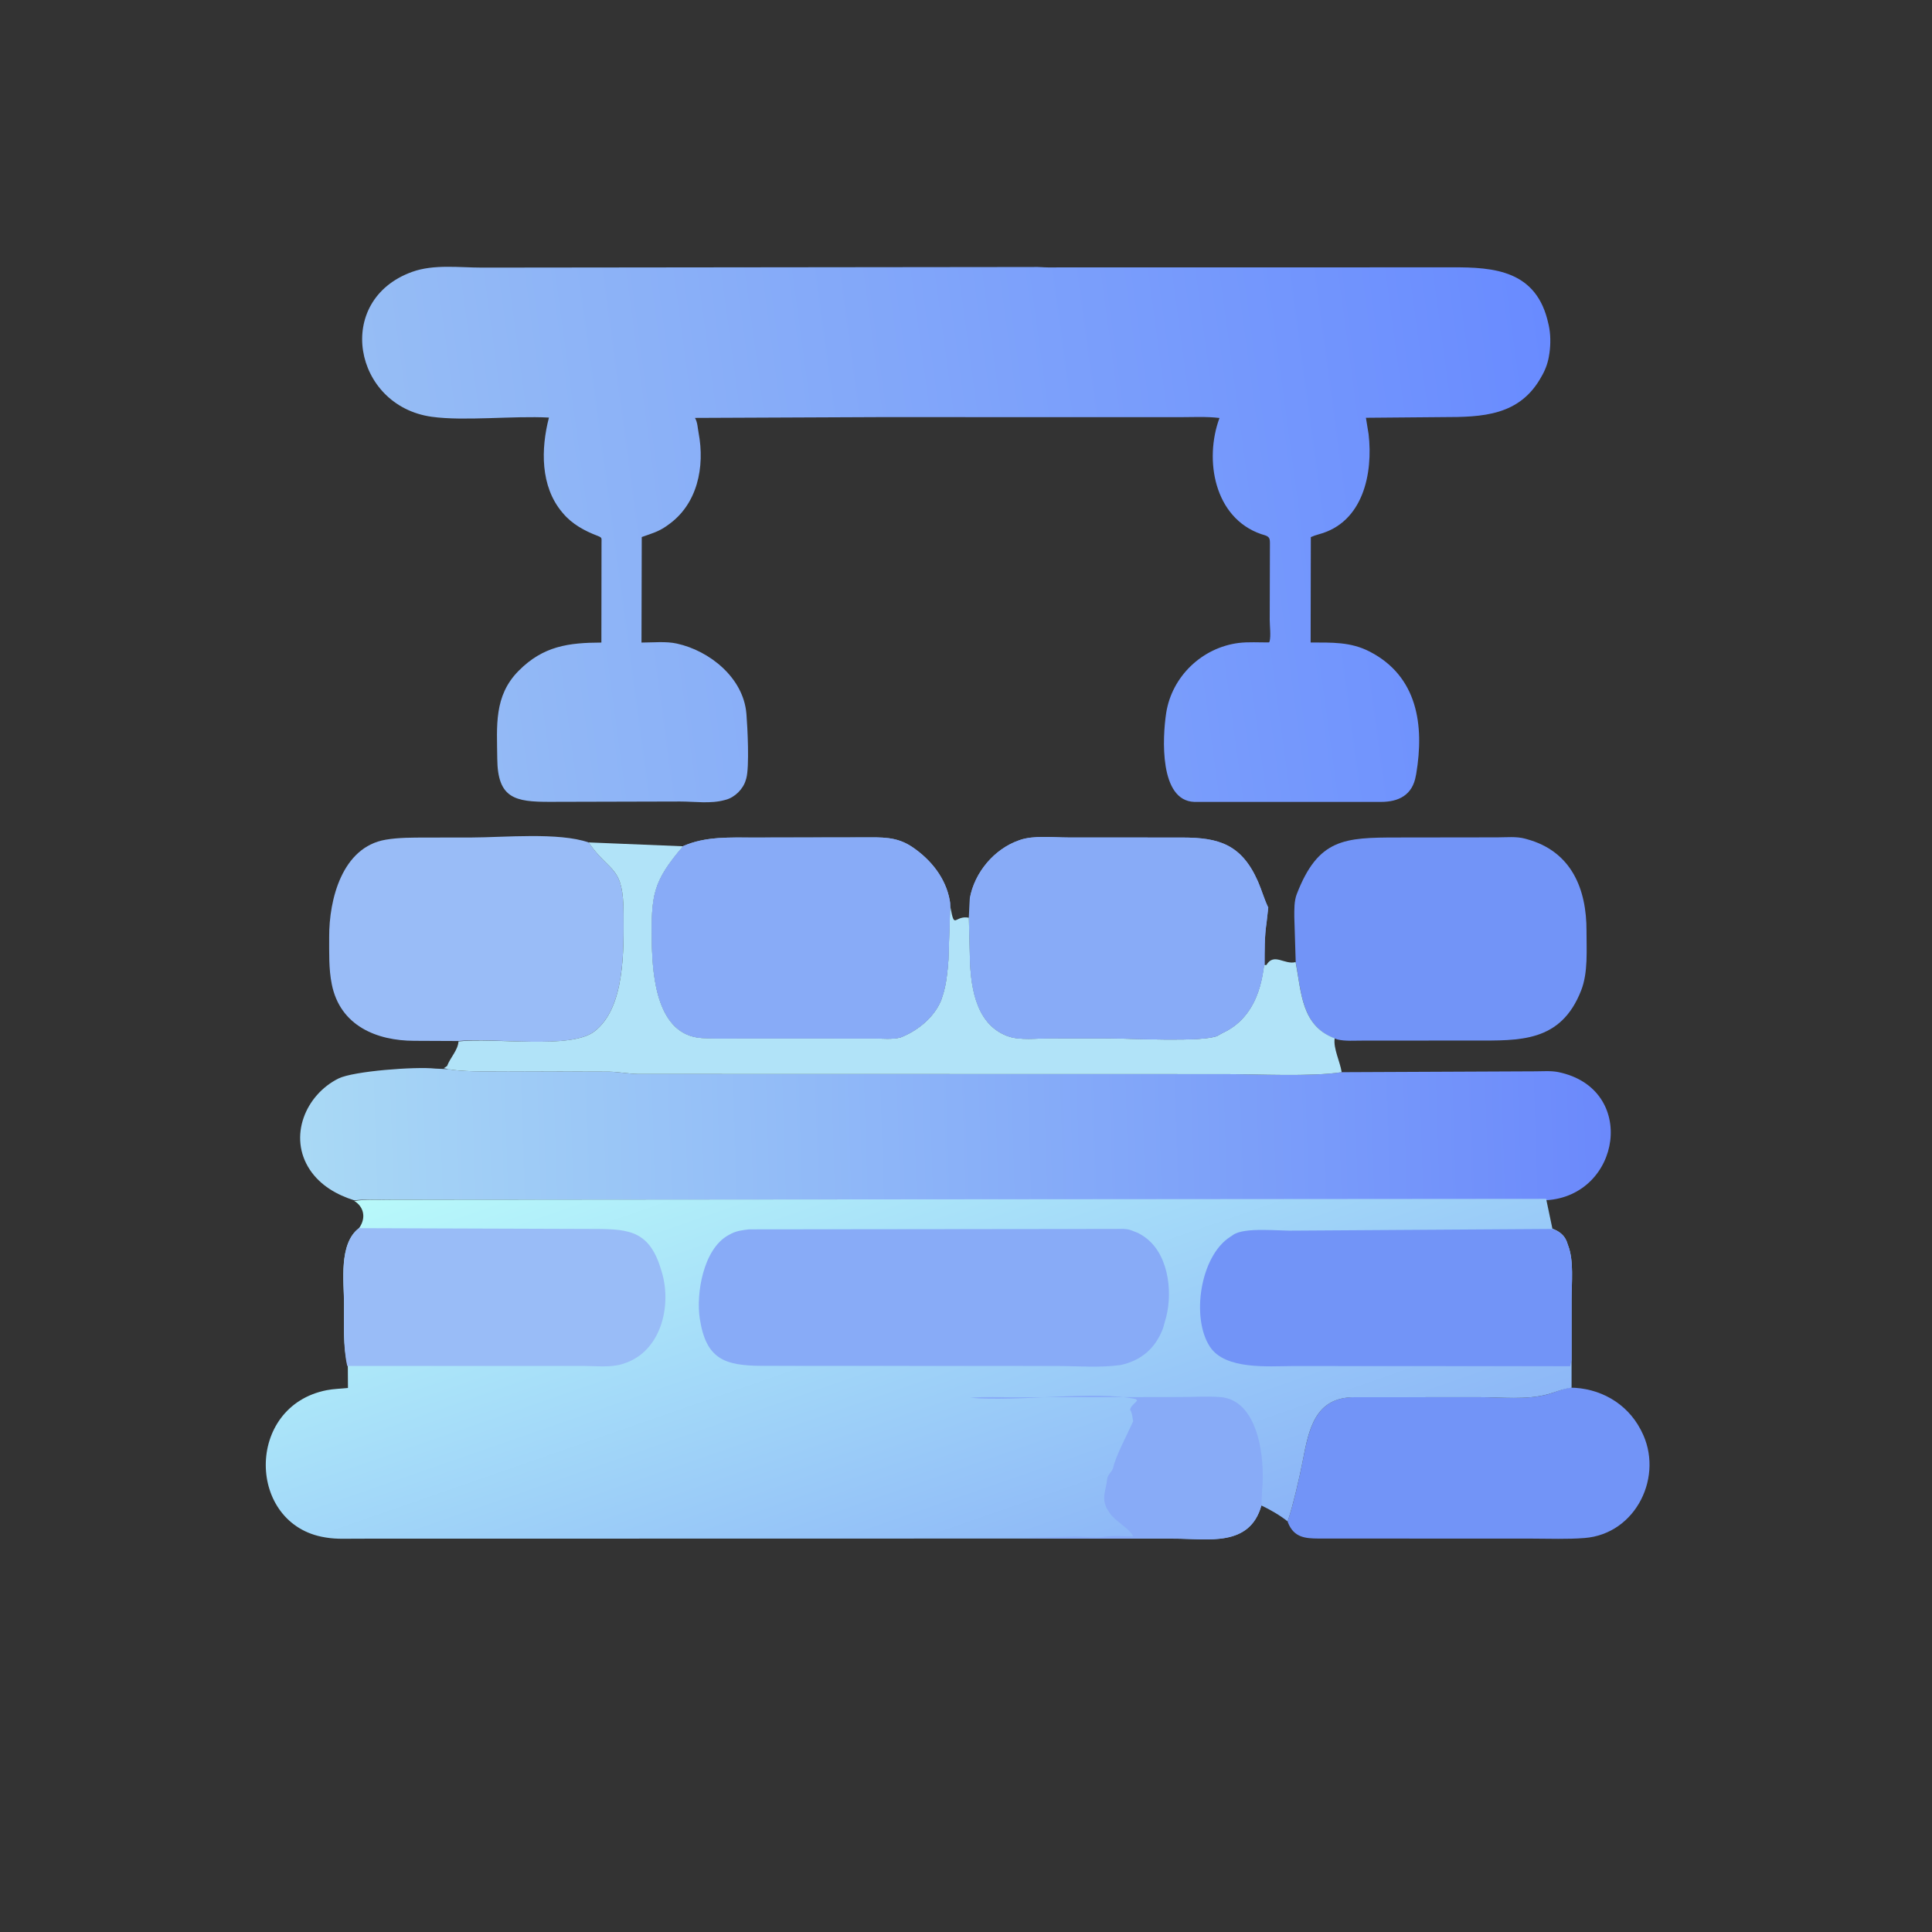 <svg width="29" height="29" viewBox="0 0 29 29" fill="none" xmlns="http://www.w3.org/2000/svg">
<rect x="0" y="0" width="29" height="29" fill="#333333" stroke="none"/>
<g id="brick-making-machines">
<path id="Vector" d="M23.565 20.829C24.009 20.832 24.416 21.056 24.627 21.459L24.637 21.479C24.984 22.144 24.564 23.025 23.786 23.086C23.523 23.107 23.252 23.095 22.988 23.095L19.789 23.094C19.585 23.093 19.42 23.075 19.333 22.854L19.328 22.836C19.404 22.619 19.51 22.161 19.553 21.935C19.648 21.442 19.742 20.974 20.329 20.972L22.203 20.972C22.534 20.972 22.913 21.017 23.236 20.928C23.349 20.896 23.447 20.848 23.565 20.829Z" fill="#7294F7"/>
<path id="Vector_2" d="M19.449 14.442L19.428 13.765C19.428 13.652 19.424 13.525 19.466 13.418C19.788 12.587 20.181 12.572 20.968 12.571L22.479 12.569C22.613 12.569 22.759 12.553 22.89 12.588L22.915 12.595C23.593 12.778 23.816 13.35 23.814 13.974C23.813 14.257 23.84 14.595 23.734 14.866C23.428 15.651 22.807 15.619 22.129 15.619L20.456 15.62C20.335 15.619 20.192 15.632 20.073 15.602L20.034 15.589C19.535 15.4 19.535 14.897 19.449 14.442Z" fill="#7294F7"/>
<path id="Vector_3" d="M6.882 15.626L6.218 15.623C5.653 15.622 5.104 15.397 4.98 14.773C4.933 14.541 4.942 14.299 4.941 14.063C4.939 13.505 5.133 12.715 5.79 12.604C5.993 12.57 6.191 12.573 6.397 12.572L7.086 12.571C7.559 12.57 8.39 12.49 8.834 12.645L8.849 12.665C9.172 13.117 9.36 12.993 9.36 13.725C9.361 14.255 9.386 15.133 8.918 15.485C8.559 15.756 7.42 15.571 6.882 15.626Z" fill="#99BCF7"/>
<path id="Vector_4" d="M15.512 4.008C15.578 4.004 15.661 4.014 15.729 4.014L21.793 4.013C22.433 4.009 23.068 4.061 23.241 4.857L23.247 4.882C23.276 5.014 23.277 5.165 23.258 5.299L23.254 5.323C23.239 5.429 23.206 5.528 23.155 5.622L23.142 5.645C22.817 6.245 22.25 6.261 21.653 6.261L20.503 6.271L20.543 6.516C20.612 7.106 20.462 7.841 19.799 8.019C19.756 8.03 19.717 8.045 19.676 8.062L19.673 9.644C19.99 9.646 20.272 9.631 20.564 9.783C21.278 10.154 21.381 10.884 21.258 11.616L21.253 11.64C21.204 11.936 20.992 12.038 20.726 12.037L17.927 12.037C17.4 12.019 17.448 11.072 17.505 10.701C17.591 10.153 18.043 9.721 18.593 9.651C18.74 9.633 18.901 9.644 19.049 9.643L19.058 9.625C19.078 9.537 19.059 9.397 19.059 9.305L19.062 8.156C19.062 8.08 19.054 8.054 18.973 8.03L18.933 8.018C18.224 7.775 18.073 6.901 18.305 6.274C18.106 6.25 17.896 6.262 17.696 6.262L13.214 6.261L10.432 6.273C10.472 6.344 10.471 6.418 10.486 6.496C10.583 7.008 10.471 7.572 10.024 7.882L10.002 7.898C9.881 7.983 9.77 8.012 9.633 8.061L9.629 9.645C9.795 9.645 9.998 9.624 10.159 9.66C10.653 9.768 11.156 10.173 11.203 10.706L11.205 10.73C11.22 10.909 11.251 11.512 11.202 11.684L11.194 11.71C11.156 11.844 11.03 11.968 10.897 12.004L10.878 12.009C10.669 12.068 10.426 12.031 10.211 12.031L8.259 12.036C7.727 12.038 7.469 11.983 7.464 11.387C7.46 10.899 7.41 10.447 7.785 10.069C8.156 9.695 8.537 9.647 9.027 9.645L9.029 8.151C9.028 8.076 9.043 8.071 8.967 8.042C8.775 7.969 8.588 7.867 8.454 7.708L8.437 7.688C8.11 7.299 8.118 6.737 8.24 6.268C7.705 6.239 6.969 6.324 6.48 6.256C5.305 6.092 5.006 4.507 6.186 4.081C6.513 3.963 6.897 4.017 7.239 4.017L15.512 4.008Z" fill="url(#paint0_linear_1_110)"/>
<path id="Vector_5" d="M10.254 12.703C10.589 12.551 10.958 12.572 11.316 12.572L12.962 12.569C13.233 12.569 13.455 12.554 13.692 12.713C13.973 12.903 14.197 13.181 14.257 13.521L14.261 13.553L14.557 13.485C14.626 13.098 14.922 12.744 15.294 12.614L15.311 12.608C15.512 12.537 15.817 12.571 16.032 12.571L17.752 12.572C18.29 12.573 18.637 12.67 18.884 13.236C18.939 13.363 18.976 13.498 19.037 13.623L19.011 13.849C18.98 14.056 18.982 14.275 18.982 14.485L19.009 14.485C19.122 14.295 19.282 14.487 19.448 14.441C19.534 14.897 19.534 15.399 20.033 15.585C20.01 15.737 20.114 15.934 20.138 16.094L23.042 16.081C23.156 16.081 23.282 16.07 23.393 16.093C24.588 16.341 24.333 17.951 23.207 18.016L5.86 18.008C5.684 18.014 5.492 17.997 5.319 18.018C5.055 17.935 4.808 17.794 4.651 17.558C4.322 17.062 4.586 16.434 5.082 16.188C5.305 16.078 6.234 16.007 6.533 16.04L6.791 16.052L6.661 16.034L6.711 16C6.758 15.873 6.875 15.762 6.881 15.632C7.419 15.57 8.558 15.755 8.918 15.484C9.385 15.132 9.36 14.254 9.36 13.725C9.359 12.992 9.172 13.117 8.848 12.665L8.834 12.644L10.254 12.703ZM8.834 12.644L8.848 12.665C9.172 13.117 9.359 12.992 9.36 13.725C9.36 14.254 9.385 15.132 8.918 15.484C8.558 15.755 7.419 15.57 6.881 15.632C6.875 15.762 6.758 15.873 6.711 16L6.661 16.034L6.791 16.059C7.062 16.091 7.352 16.081 7.626 16.081L9.14 16.086C9.286 16.089 9.432 16.118 9.58 16.121L18.394 16.123C18.876 16.123 19.674 16.165 20.138 16.094C20.114 15.934 20.01 15.737 20.033 15.585C19.534 15.399 19.534 14.897 19.448 14.441C19.282 14.487 19.122 14.295 19.009 14.485L18.977 14.485C18.952 14.501 18.958 15.211 18.37 15.496C18.348 15.507 18.326 15.516 18.306 15.529L18.276 15.546C18.062 15.648 16.955 15.586 16.667 15.586L15.749 15.586C15.565 15.586 15.301 15.618 15.131 15.555L15.114 15.548C14.622 15.36 14.562 14.759 14.557 14.304L14.542 13.775L14.557 13.485L14.261 13.553L14.262 13.607L14.236 14.411C14.222 14.589 14.205 14.773 14.15 14.943L14.124 15.019C14.023 15.263 13.794 15.453 13.557 15.555L13.518 15.571C13.398 15.606 13.236 15.587 13.11 15.588L11.177 15.587C10.963 15.587 10.746 15.594 10.533 15.581C9.865 15.539 9.794 14.665 9.785 14.167C9.771 13.428 9.798 13.236 10.254 12.703L8.834 12.644Z" fill="url(#paint1_linear_1_110)"/>
<path id="Vector_6" d="M8.834 12.645L10.254 12.703C9.798 13.237 9.772 13.428 9.785 14.168C9.795 14.665 9.865 15.539 10.533 15.581C10.746 15.594 10.964 15.587 11.178 15.587L13.111 15.588C13.237 15.588 13.399 15.606 13.519 15.572L13.557 15.556C13.795 15.454 14.023 15.263 14.125 15.019L14.15 14.944C14.206 14.773 14.222 14.589 14.236 14.411L14.262 13.607L14.262 13.553L14.558 13.486L14.543 13.775L14.557 14.304C14.563 14.76 14.623 15.36 15.115 15.549L15.132 15.555C15.302 15.618 15.565 15.586 15.749 15.586L16.668 15.587C16.956 15.586 18.063 15.648 18.277 15.547L18.306 15.53C18.327 15.517 18.349 15.507 18.371 15.496C18.958 15.211 18.953 14.501 18.978 14.485L19.009 14.485C19.122 14.295 19.283 14.487 19.448 14.441C19.535 14.897 19.534 15.399 20.034 15.585C20.011 15.738 20.115 15.934 20.139 16.094C19.675 16.165 18.877 16.123 18.395 16.123L9.58 16.121C9.432 16.118 9.287 16.089 9.14 16.086L7.626 16.082C7.353 16.081 7.063 16.091 6.791 16.059L6.661 16.034L6.711 16.001C6.759 15.873 6.875 15.763 6.882 15.632C7.42 15.57 8.559 15.755 8.918 15.485C9.386 15.132 9.361 14.254 9.36 13.725C9.359 12.992 9.172 13.117 8.848 12.665L8.834 12.645ZM14.262 13.553L14.264 13.607L14.267 13.622C14.331 13.966 14.322 13.735 14.543 13.775L14.558 13.486L14.262 13.553Z" fill="#B1E3F8"/>
<path id="Vector_7" d="M14.558 13.485C14.627 13.098 14.922 12.744 15.295 12.614L15.312 12.608C15.513 12.537 15.818 12.571 16.032 12.571L17.753 12.572C18.29 12.573 18.638 12.67 18.885 13.236C18.94 13.363 18.977 13.498 19.037 13.623L19.012 13.849C18.98 14.056 18.983 14.275 18.982 14.485C18.953 14.501 18.959 15.211 18.371 15.496C18.349 15.507 18.327 15.516 18.306 15.529L18.277 15.546C18.063 15.648 16.956 15.586 16.668 15.586L15.749 15.586C15.566 15.586 15.302 15.618 15.132 15.555L15.115 15.548C14.623 15.36 14.563 14.759 14.557 14.304L14.554 13.775L14.558 13.485Z" fill="#88ABF7"/>
<path id="Vector_8" d="M10.254 12.699C10.59 12.552 10.959 12.573 11.316 12.572L12.962 12.57C13.234 12.57 13.456 12.554 13.692 12.713C13.974 12.903 14.198 13.181 14.257 13.521L14.262 13.553L14.264 13.607L14.236 14.411C14.222 14.589 14.206 14.773 14.15 14.944L14.125 15.019C14.023 15.263 13.795 15.454 13.557 15.556L13.519 15.572C13.399 15.606 13.237 15.588 13.111 15.588L11.178 15.587C10.964 15.587 10.747 15.594 10.533 15.581C9.866 15.539 9.795 14.665 9.785 14.168C9.772 13.428 9.798 13.237 10.254 12.699Z" fill="#88ABF7"/>
<path id="Vector_9" d="M5.319 18.027C5.493 17.998 5.685 18.015 5.861 18.009L23.208 17.995L23.302 18.442C23.396 18.478 23.474 18.532 23.515 18.629L23.54 18.701C23.626 18.927 23.59 19.255 23.59 19.497L23.59 20.415V20.83C23.447 20.849 23.349 20.897 23.235 20.928C22.913 21.017 22.534 20.972 22.203 20.972L20.329 20.973C19.742 20.974 19.647 21.443 19.553 21.936C19.51 22.161 19.404 22.619 19.328 22.837C19.215 22.746 19.065 22.66 18.934 22.598C18.758 23.228 18.13 23.096 17.631 23.096L15.989 23.094L5.359 23.096C5.208 23.096 5.05 23.105 4.901 23.08L4.876 23.076C3.705 22.885 3.673 21.108 4.905 20.867C5.007 20.847 5.119 20.845 5.223 20.834L5.221 20.506C5.147 20.206 5.165 19.876 5.165 19.571C5.164 19.238 5.082 18.67 5.388 18.436L5.4 18.419C5.494 18.275 5.462 18.117 5.319 18.027Z" fill="url(#paint2_linear_1_110)"/>
<path id="Vector_10" d="M15.988 23.093L15.283 23.086L16.067 23.067C16.232 23.055 16.424 23.093 16.585 23.067C16.712 23.046 16.878 23.063 17.01 23.063C16.959 22.944 16.734 22.83 16.659 22.714L16.651 22.7C16.628 22.669 16.613 22.646 16.599 22.61L16.594 22.594C16.542 22.459 16.606 22.346 16.617 22.215C16.625 22.122 16.693 22.102 16.71 22.027C16.747 21.858 16.916 21.541 16.998 21.358L17.009 21.334C16.996 21.277 16.999 21.23 16.971 21.174L16.964 21.16C16.969 21.106 17.035 21.068 17.068 21.022L17.052 21.002C16.447 20.867 15.284 21.047 14.564 20.981C14.783 20.963 15.011 20.974 15.231 20.974L17.71 20.97C17.909 20.97 18.113 20.956 18.311 20.97C18.895 21.009 18.993 21.906 18.944 22.377L18.934 22.598C18.757 23.227 18.129 23.096 17.63 23.095L15.988 23.093Z" fill="#88ABF7"/>
<path id="Vector_11" d="M5.388 18.435L8.929 18.447C9.461 18.448 9.76 18.481 9.933 19.091L9.94 19.115C10.082 19.624 9.914 20.286 9.372 20.465L9.348 20.473C9.171 20.531 8.942 20.503 8.755 20.503L5.212 20.503C5.146 20.205 5.165 19.875 5.164 19.57C5.163 19.237 5.081 18.669 5.388 18.435Z" fill="#99BCF7"/>
<path id="Vector_12" d="M23.59 20.415L23.569 20.507L19.404 20.505C19.044 20.506 18.392 20.565 18.162 20.216C17.876 19.783 18.015 18.855 18.465 18.566L18.503 18.541C18.67 18.411 19.23 18.482 19.442 18.472L23.302 18.447C23.396 18.478 23.474 18.532 23.514 18.628L23.54 18.701C23.625 18.927 23.59 19.255 23.59 19.496L23.59 20.415Z" fill="#7294F7"/>
<path id="Vector_13" d="M11.242 18.453L16.747 18.447C16.821 18.447 16.904 18.44 16.974 18.465L16.992 18.472C17.042 18.49 17.085 18.506 17.13 18.534L17.146 18.544C17.534 18.783 17.608 19.369 17.504 19.773L17.457 19.939C17.343 20.242 17.128 20.423 16.819 20.49C16.511 20.533 16.165 20.504 15.853 20.504L11.444 20.502C10.871 20.5 10.598 20.4 10.504 19.793C10.446 19.419 10.556 18.75 10.931 18.542L10.983 18.514C11.064 18.474 11.154 18.464 11.242 18.453Z" fill="#88ABF7"/>
</g>
<defs>
<linearGradient id="paint0_linear_1_110" x1="23.463" y1="6.701" x2="5.979" y2="9.063" gradientUnits="userSpaceOnUse">
<stop stop-color="#698BFF"/>
<stop offset="1" stop-color="#96BDF5"/>
</linearGradient>
<linearGradient id="paint1_linear_1_110" x1="24.143" y1="16.728" x2="4.544" y2="17.341" gradientUnits="userSpaceOnUse">
<stop stop-color="#6B89FB"/>
<stop offset="1" stop-color="#A9D9F5"/>
</linearGradient>
<linearGradient id="paint2_linear_1_110" x1="15.034" y1="24.261" x2="12.066" y2="15.727" gradientUnits="userSpaceOnUse">
<stop stop-color="#8BB4F7"/>
<stop offset="1" stop-color="#B8F9FA"/>
</linearGradient>
</defs>
</svg>
